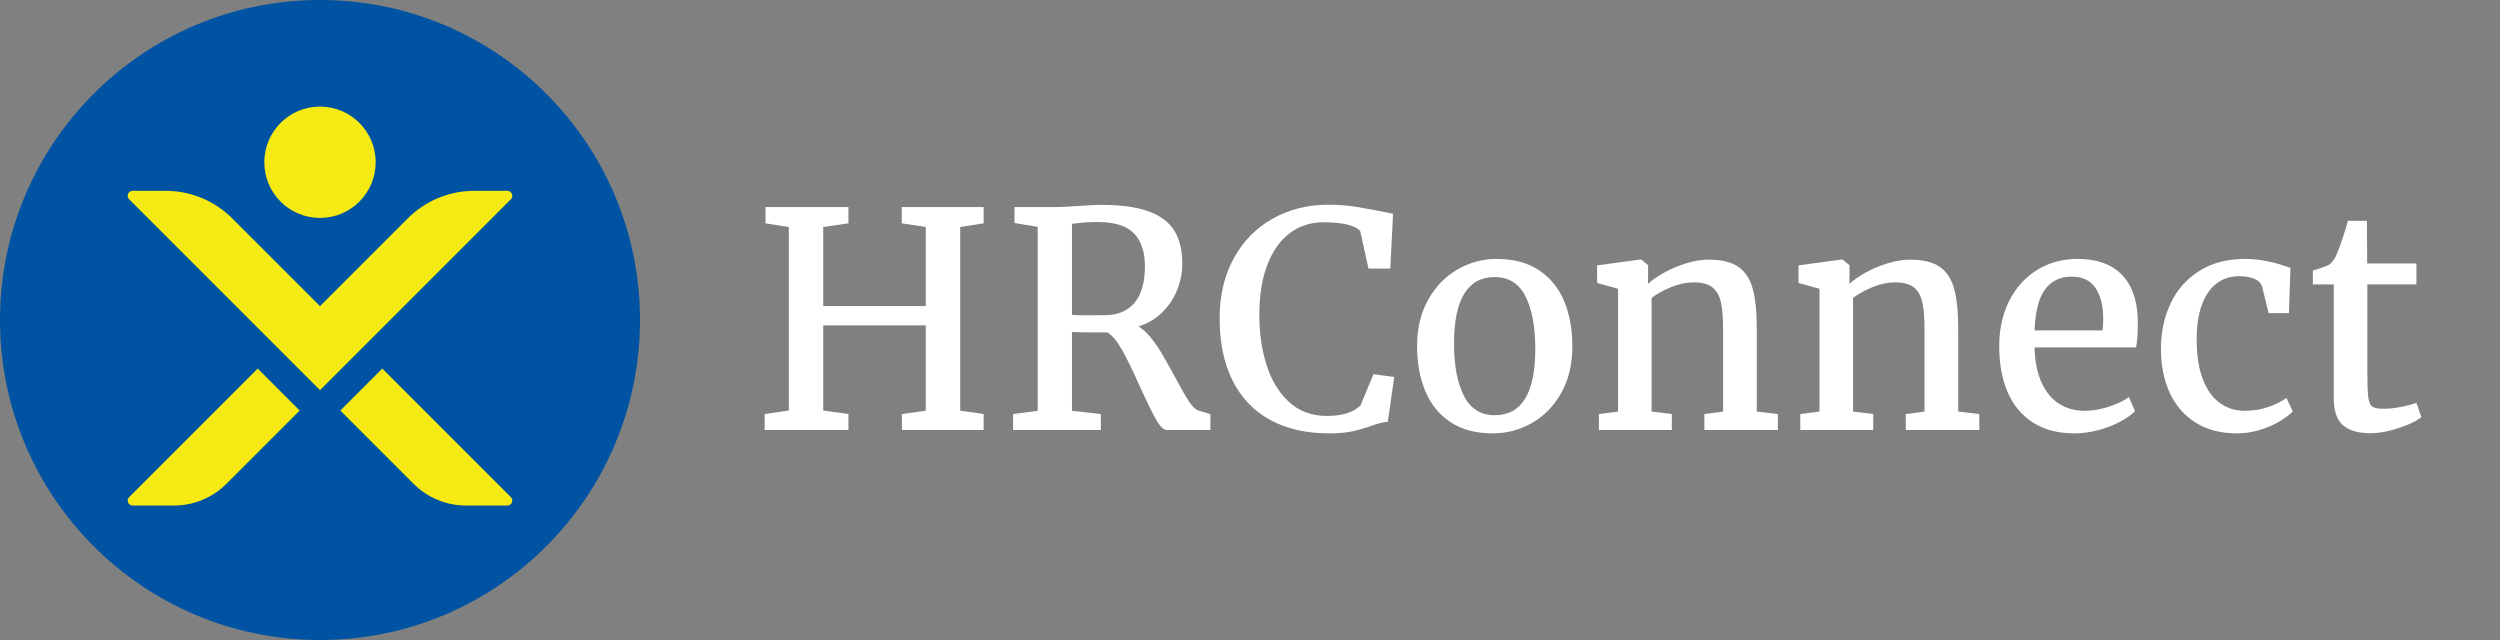 <?xml version="1.0" encoding="UTF-8"?>
<svg width="250px" height="64px" viewBox="0 0 250 64" version="1.1" xmlns="http://www.w3.org/2000/svg" xmlns:xlink="http://www.w3.org/1999/xlink">
    <rect x="0" y="0" width="250" height="64" fill="#808080" stroke="none"/>
    <title>logo/hrc/color-light/long/hrc-logo-color-light-long</title>
    <g id="logo/hrc/color-light/long/hrc-logo-color-light-long" stroke="none" stroke-width="1" fill="none" fill-rule="evenodd">
        <g id="mark/hrconnect">
            <path d="M64,32 C64,49.674 49.673,64 32,64 C14.327,64 0,49.674 0,32 C0,14.327 14.327,-0 32,-0 C49.673,-0 64,14.327 64,32" id="circle" fill="#0053A2" fill-rule="nonzero"></path>
            <path d="M25.769,36.855 L29.969,41.055 L22.644,48.38 C21.251,49.773 19.363,50.555 17.394,50.555 L17.394,50.555 L13.264,50.555 C12.823,50.555 12.602,50.022 12.914,49.71 L12.914,49.71 L25.769,36.855 Z M38.231,36.855 L51.086,49.71 C51.398,50.022 51.178,50.555 50.736,50.555 L46.606,50.555 C44.638,50.555 42.749,49.773 41.356,48.38 L34.032,41.055 L38.231,36.855 Z M16.573,19.083 C18.959,19.083 21.252,19.989 22.99,21.612 L23.223,21.838 L32,30.614 L40.776,21.838 C42.464,20.15 44.726,19.17 47.102,19.088 L47.426,19.083 L50.736,19.083 C51.148,19.083 51.368,19.547 51.142,19.863 L51.086,19.928 L32,39.015 L12.913,19.928 C12.622,19.637 12.795,19.153 13.178,19.09 L13.263,19.083 L16.573,19.083 Z M32,10.658 C35.075,10.658 37.568,13.151 37.568,16.226 C37.568,19.301 35.075,21.794 32,21.794 C28.924,21.794 26.431,19.301 26.431,16.226 C26.431,13.151 28.924,10.658 32,10.658 Z" id="icon" fill="#F5EA14"></path>
        </g>
        <g id="HRConnect" transform="translate(76.465, 20.471)" fill="#FFFFFF" fill-rule="nonzero">
            <polygon id="Path" points="2.417 20.581 2.417 2.241 0.088 1.86 0.088 0.234 8.379 0.234 8.379 1.86 5.859 2.227 5.859 10.137 16.113 10.137 16.113 2.227 13.711 1.86 13.711 0.234 21.899 0.234 21.899 1.86 19.556 2.227 19.556 20.596 21.899 20.933 21.899 22.529 13.726 22.529 13.726 20.933 16.113 20.596 16.113 12.07 5.859 12.07 5.859 20.581 8.379 20.933 8.379 22.529 0 22.529 0 20.933"></polygon>
            <path d="M27.305,20.61 L27.305,2.212 L24.99,1.831 L24.99,0.234 L29.019,0.234 C29.448,0.234 29.897,0.22 30.366,0.19 C30.835,0.161 31.138,0.142 31.274,0.132 C32.271,0.054 33.057,0.015 33.633,0.015 C35.605,0.015 37.188,0.229 38.379,0.659 C39.57,1.089 40.432,1.733 40.964,2.593 C41.497,3.452 41.763,4.556 41.763,5.903 C41.763,6.812 41.589,7.693 41.243,8.547 C40.896,9.402 40.393,10.149 39.734,10.789 C39.075,11.428 38.291,11.89 37.383,12.173 C37.803,12.417 38.218,12.795 38.628,13.308 C39.038,13.821 39.414,14.368 39.756,14.949 C40.098,15.53 40.518,16.279 41.016,17.197 C41.602,18.301 42.073,19.124 42.429,19.666 C42.786,20.208 43.12,20.518 43.433,20.596 L44.575,20.947 L44.575,22.529 L40.239,22.529 C39.907,22.529 39.543,22.183 39.148,21.489 C38.752,20.796 38.223,19.717 37.559,18.252 C36.865,16.699 36.27,15.474 35.771,14.575 C35.273,13.677 34.775,13.076 34.277,12.773 C32.334,12.773 31.152,12.759 30.732,12.729 L30.732,20.61 L33.618,20.933 L33.618,22.529 L24.844,22.529 L24.844,20.933 L27.305,20.61 Z M34.043,11.045 C35.303,11.045 36.282,10.635 36.98,9.814 C37.678,8.994 38.027,7.769 38.027,6.138 C38.027,4.741 37.668,3.657 36.951,2.886 C36.233,2.114 35,1.729 33.252,1.729 C32.51,1.729 31.821,1.772 31.187,1.86 L30.732,1.904 L30.732,11.016 C31.045,11.045 31.538,11.06 32.212,11.06 L34.043,11.045 Z" id="Shape"></path>
            <path d="M45.498,11.367 C45.498,9.062 45.974,7.051 46.926,5.332 C47.878,3.613 49.18,2.295 50.83,1.377 C52.48,0.459 54.326,0 56.367,0 C57.305,0 58.21,0.068 59.084,0.205 C59.958,0.342 60.947,0.522 62.051,0.747 L62.842,0.908 L62.563,6.387 L60.381,6.387 L59.561,2.651 C59.355,2.378 58.94,2.161 58.315,2 C57.69,1.838 56.87,1.758 55.854,1.758 C54.604,1.758 53.499,2.114 52.537,2.827 C51.575,3.54 50.823,4.592 50.281,5.984 C49.739,7.375 49.468,9.053 49.468,11.016 C49.468,12.832 49.709,14.504 50.193,16.033 C50.676,17.561 51.423,18.792 52.434,19.724 C53.445,20.657 54.707,21.123 56.221,21.123 C57.793,21.123 58.921,20.762 59.604,20.039 L60.879,16.948 L62.959,17.227 L62.314,21.709 C62.051,21.729 61.797,21.77 61.553,21.833 C61.309,21.897 60.991,21.997 60.601,22.134 C59.937,22.368 59.302,22.549 58.696,22.676 C58.091,22.803 57.344,22.866 56.455,22.866 C54.131,22.866 52.148,22.41 50.508,21.497 C48.867,20.583 47.622,19.268 46.772,17.549 C45.923,15.83 45.498,13.77 45.498,11.367 Z" id="Path"></path>
            <path d="M73.184,5.42 C74.883,5.42 76.299,5.796 77.432,6.548 C78.564,7.3 79.404,8.333 79.951,9.646 C80.498,10.959 80.771,12.461 80.771,14.15 C80.771,15.957 80.398,17.52 79.651,18.838 C78.904,20.156 77.922,21.157 76.707,21.841 C75.491,22.524 74.194,22.866 72.817,22.866 C71.118,22.866 69.705,22.49 68.577,21.738 C67.449,20.986 66.611,19.954 66.064,18.64 C65.518,17.327 65.244,15.825 65.244,14.136 C65.244,12.349 65.618,10.796 66.365,9.478 C67.112,8.159 68.093,7.153 69.309,6.46 C70.525,5.767 71.816,5.42 73.184,5.42 Z M77.065,14.414 C77.065,12.217 76.741,10.471 76.091,9.177 C75.442,7.883 74.414,7.236 73.008,7.236 C71.66,7.236 70.645,7.791 69.961,8.899 C69.277,10.007 68.936,11.665 68.936,13.872 C68.936,16.069 69.265,17.815 69.924,19.109 C70.583,20.403 71.611,21.05 73.008,21.05 C75.713,21.05 77.065,18.838 77.065,14.414 Z" id="Shape"></path>
            <path d="M85.342,20.684 L85.342,8.408 L83.247,7.822 L83.247,6.064 L87.583,5.479 L87.656,5.479 L88.345,6.05 L88.345,7.236 L88.33,7.91 C88.779,7.51 89.343,7.124 90.022,6.753 C90.701,6.382 91.428,6.079 92.205,5.845 C92.981,5.61 93.716,5.493 94.409,5.493 C95.679,5.493 96.66,5.73 97.354,6.204 C98.047,6.677 98.53,7.407 98.804,8.394 C99.077,9.38 99.214,10.718 99.214,12.407 L99.214,20.684 L101.323,20.933 L101.323,22.529 L93.97,22.529 L93.97,20.933 L95.845,20.684 L95.845,12.393 C95.845,11.26 95.769,10.369 95.618,9.719 C95.466,9.07 95.181,8.582 94.761,8.254 C94.341,7.927 93.721,7.764 92.9,7.764 C92.197,7.764 91.465,7.915 90.703,8.218 C89.941,8.521 89.272,8.887 88.696,9.316 L88.696,20.684 L90.718,20.933 L90.718,22.529 L83.423,22.529 L83.423,20.933 L85.342,20.684 Z" id="Path"></path>
            <path d="M105.483,20.684 L105.483,8.408 L103.389,7.822 L103.389,6.064 L107.725,5.479 L107.798,5.479 L108.486,6.05 L108.486,7.236 L108.472,7.91 C108.921,7.51 109.485,7.124 110.164,6.753 C110.842,6.382 111.57,6.079 112.346,5.845 C113.123,5.61 113.857,5.493 114.551,5.493 C115.82,5.493 116.802,5.73 117.495,6.204 C118.188,6.677 118.672,7.407 118.945,8.394 C119.219,9.38 119.355,10.718 119.355,12.407 L119.355,20.684 L121.465,20.933 L121.465,22.529 L114.111,22.529 L114.111,20.933 L115.986,20.684 L115.986,12.393 C115.986,11.26 115.911,10.369 115.759,9.719 C115.608,9.07 115.322,8.582 114.902,8.254 C114.482,7.927 113.862,7.764 113.042,7.764 C112.339,7.764 111.606,7.915 110.845,8.218 C110.083,8.521 109.414,8.887 108.838,9.316 L108.838,20.684 L110.859,20.933 L110.859,22.529 L103.564,22.529 L103.564,20.933 L105.483,20.684 Z" id="Path"></path>
            <path d="M123.457,14.165 C123.457,12.446 123.794,10.923 124.468,9.595 C125.142,8.267 126.074,7.239 127.266,6.511 C128.457,5.784 129.81,5.42 131.323,5.42 C133.198,5.42 134.648,5.933 135.674,6.958 C136.699,7.983 137.246,9.463 137.314,11.396 L137.314,11.924 C137.314,12.949 137.256,13.73 137.139,14.268 L126.987,14.268 C127.026,15.703 127.271,16.895 127.72,17.842 C128.169,18.789 128.76,19.487 129.492,19.937 C130.225,20.386 131.05,20.61 131.968,20.61 C132.769,20.61 133.591,20.471 134.436,20.193 C135.281,19.915 135.942,19.595 136.421,19.233 L137.036,20.64 C136.665,21.021 136.155,21.382 135.505,21.724 C134.856,22.065 134.133,22.341 133.337,22.551 C132.542,22.761 131.753,22.866 130.972,22.866 C129.331,22.866 127.947,22.502 126.819,21.775 C125.691,21.047 124.849,20.032 124.292,18.728 C123.735,17.424 123.457,15.903 123.457,14.165 Z M133.799,12.568 C133.838,12.217 133.857,11.797 133.857,11.309 C133.848,10.068 133.589,9.072 133.081,8.32 C132.573,7.568 131.772,7.192 130.679,7.192 C129.585,7.192 128.718,7.6 128.079,8.416 C127.439,9.231 127.075,10.615 126.987,12.568 L133.799,12.568 Z" id="Shape"></path>
            <path d="M148.066,5.42 C149.473,5.42 150.977,5.723 152.578,6.328 L152.432,10.84 L150.396,10.84 L149.722,8.101 C149.585,7.778 149.314,7.539 148.909,7.383 C148.503,7.227 148.018,7.148 147.451,7.148 C146.592,7.148 145.845,7.385 145.21,7.859 C144.575,8.333 144.082,9.041 143.73,9.983 C143.379,10.925 143.203,12.09 143.203,13.477 C143.203,15.088 143.413,16.426 143.833,17.49 C144.253,18.555 144.824,19.341 145.547,19.849 C146.27,20.356 147.085,20.61 147.993,20.61 C148.843,20.61 149.626,20.486 150.344,20.237 C151.062,19.988 151.675,19.683 152.183,19.321 L152.812,20.669 C152.461,21.03 151.992,21.379 151.406,21.716 C150.82,22.053 150.164,22.329 149.436,22.544 C148.708,22.759 147.979,22.866 147.246,22.866 C145.596,22.866 144.199,22.5 143.057,21.768 C141.914,21.035 141.057,20.032 140.486,18.757 C139.915,17.483 139.629,16.035 139.629,14.414 C139.629,12.744 139.951,11.228 140.596,9.866 C141.24,8.503 142.197,7.422 143.467,6.621 C144.736,5.82 146.27,5.42 148.066,5.42 Z" id="Path"></path>
            <path d="M154.819,7.969 L154.819,6.577 C155.093,6.509 155.408,6.411 155.764,6.284 C156.121,6.157 156.353,6.06 156.46,5.991 C156.782,5.757 157.046,5.376 157.251,4.849 C157.397,4.517 157.59,3.987 157.83,3.259 C158.069,2.532 158.232,1.982 158.32,1.611 L160.225,1.611 L160.254,5.874 L165.176,5.874 L165.176,7.969 L160.269,7.969 L160.269,16.831 C160.269,18.022 160.303,18.85 160.371,19.314 C160.439,19.778 160.579,20.076 160.789,20.208 C160.999,20.339 161.382,20.405 161.938,20.405 L161.953,20.405 C162.461,20.405 163.035,20.342 163.674,20.215 C164.314,20.088 164.81,19.956 165.161,19.819 L165.176,19.819 L165.674,21.24 C165.381,21.484 164.941,21.731 164.355,21.98 C163.77,22.229 163.14,22.437 162.466,22.603 C161.792,22.769 161.172,22.852 160.605,22.852 L160.576,22.852 C159.365,22.852 158.452,22.585 157.837,22.053 C157.222,21.521 156.914,20.63 156.914,19.38 L156.914,7.969 L154.819,7.969 Z" id="Path"></path>
        </g>
    </g>
</svg>